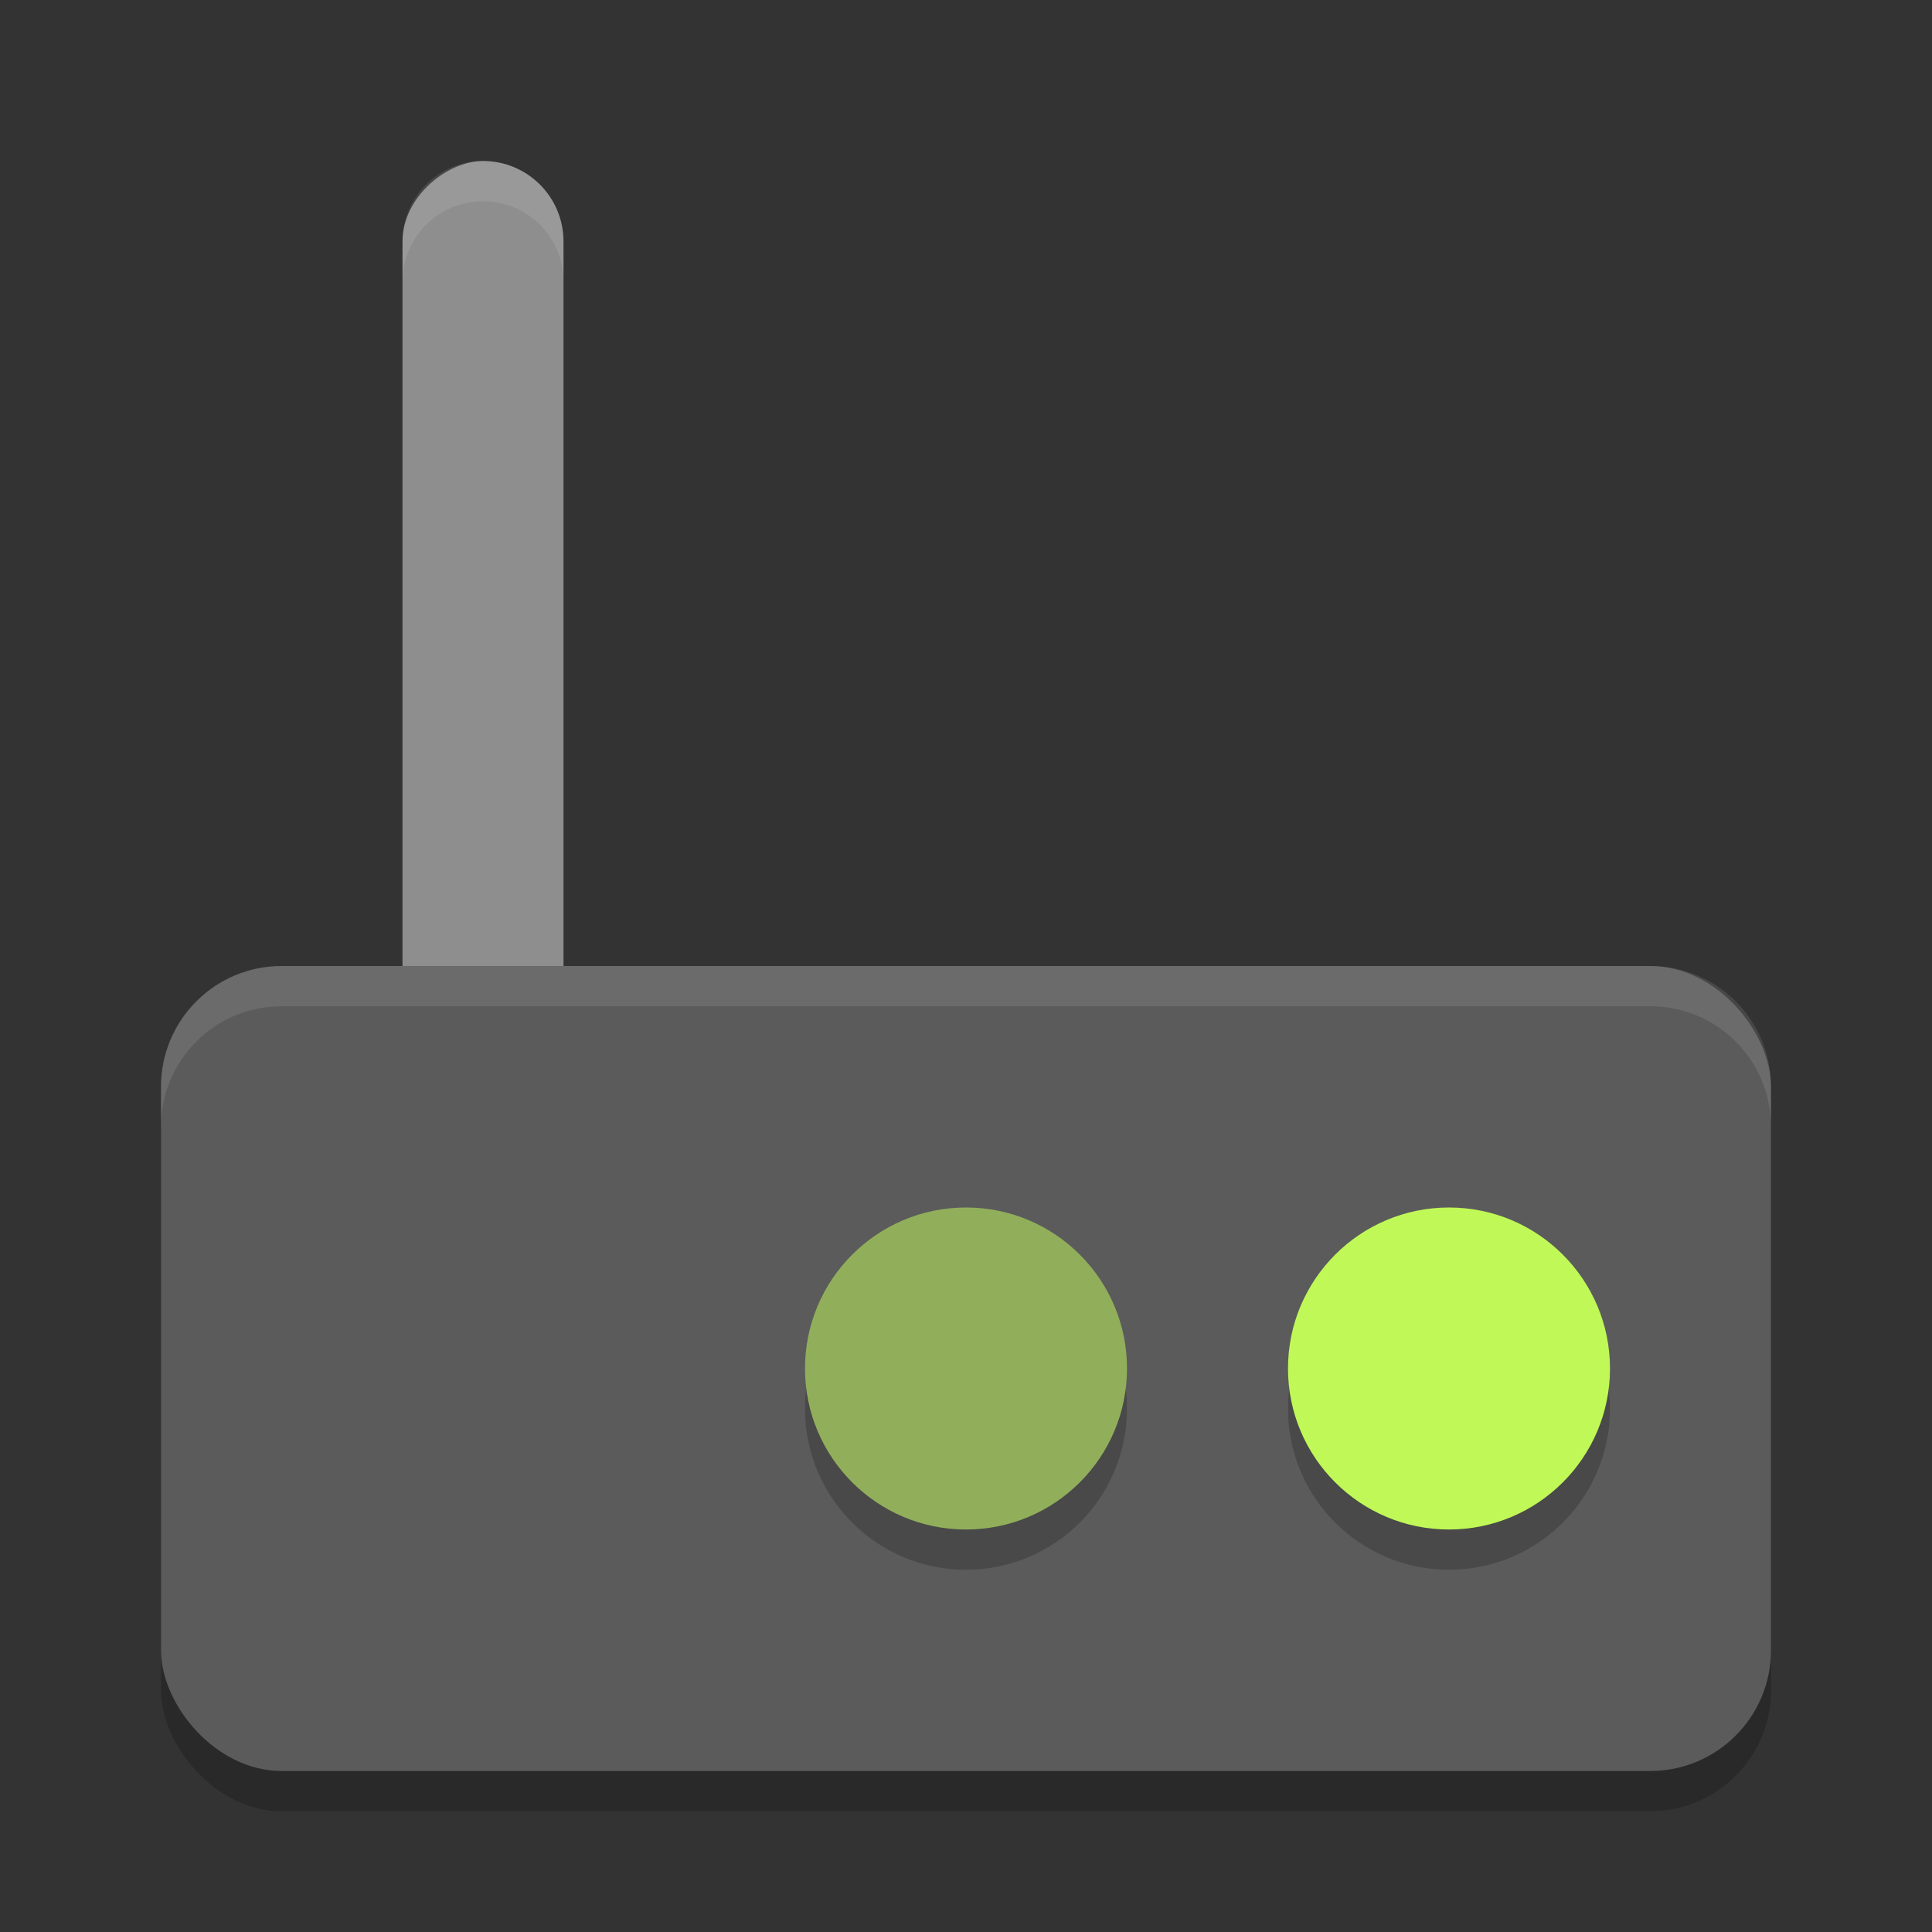 <svg xmlns="http://www.w3.org/2000/svg" width="24" height="24" version="1">
 <rect width="100%" height="100%" fill="#333333" stroke="none"/>
 <g transform="scale(0.5,0.5)">
  <rect style="opacity:0.2" width="40" height="20" x="4" y="25" rx="3" ry="3"/>
  <rect style="fill:#8e8e8e" width="24" height="4" x="4" y="-14" ry="2" transform="matrix(0,1,-1,0,0,0)"/>
  <rect style="fill:#5b5b5b" width="40" height="20" x="4" y="24" rx="3" ry="3"/>
  <circle style="opacity:0.2" cx="36" cy="35" r="4"/>
  <circle style="fill:#c0f957" cx="36" cy="34" r="4"/>
  <circle style="opacity:0.2" cx="24" cy="35" r="4"/>
  <circle style="fill:#91af5b" cx="24" cy="34" r="4"/>
  <path style="opacity:0.1;fill:#ffffff" d="m 7,24 c -1.662,0 -3,1.338 -3,3 l 0,1 c 0,-1.662 1.338,-3 3,-3 l 34,0 c 1.662,0 3,1.338 3,3 l 0,-1 c 0,-1.662 -1.338,-3 -3,-3 L 7,24 Z"/>
  <path style="opacity:0.1;fill:#ffffff" d="m 12,4 c -1.108,0 -2,0.892 -2,2 l 0,1 c 0,-1.108 0.892,-2 2,-2 1.108,0 2,0.892 2,2 L 14,6 C 14,4.892 13.108,4 12,4 Z"/>
 </g>
</svg>

